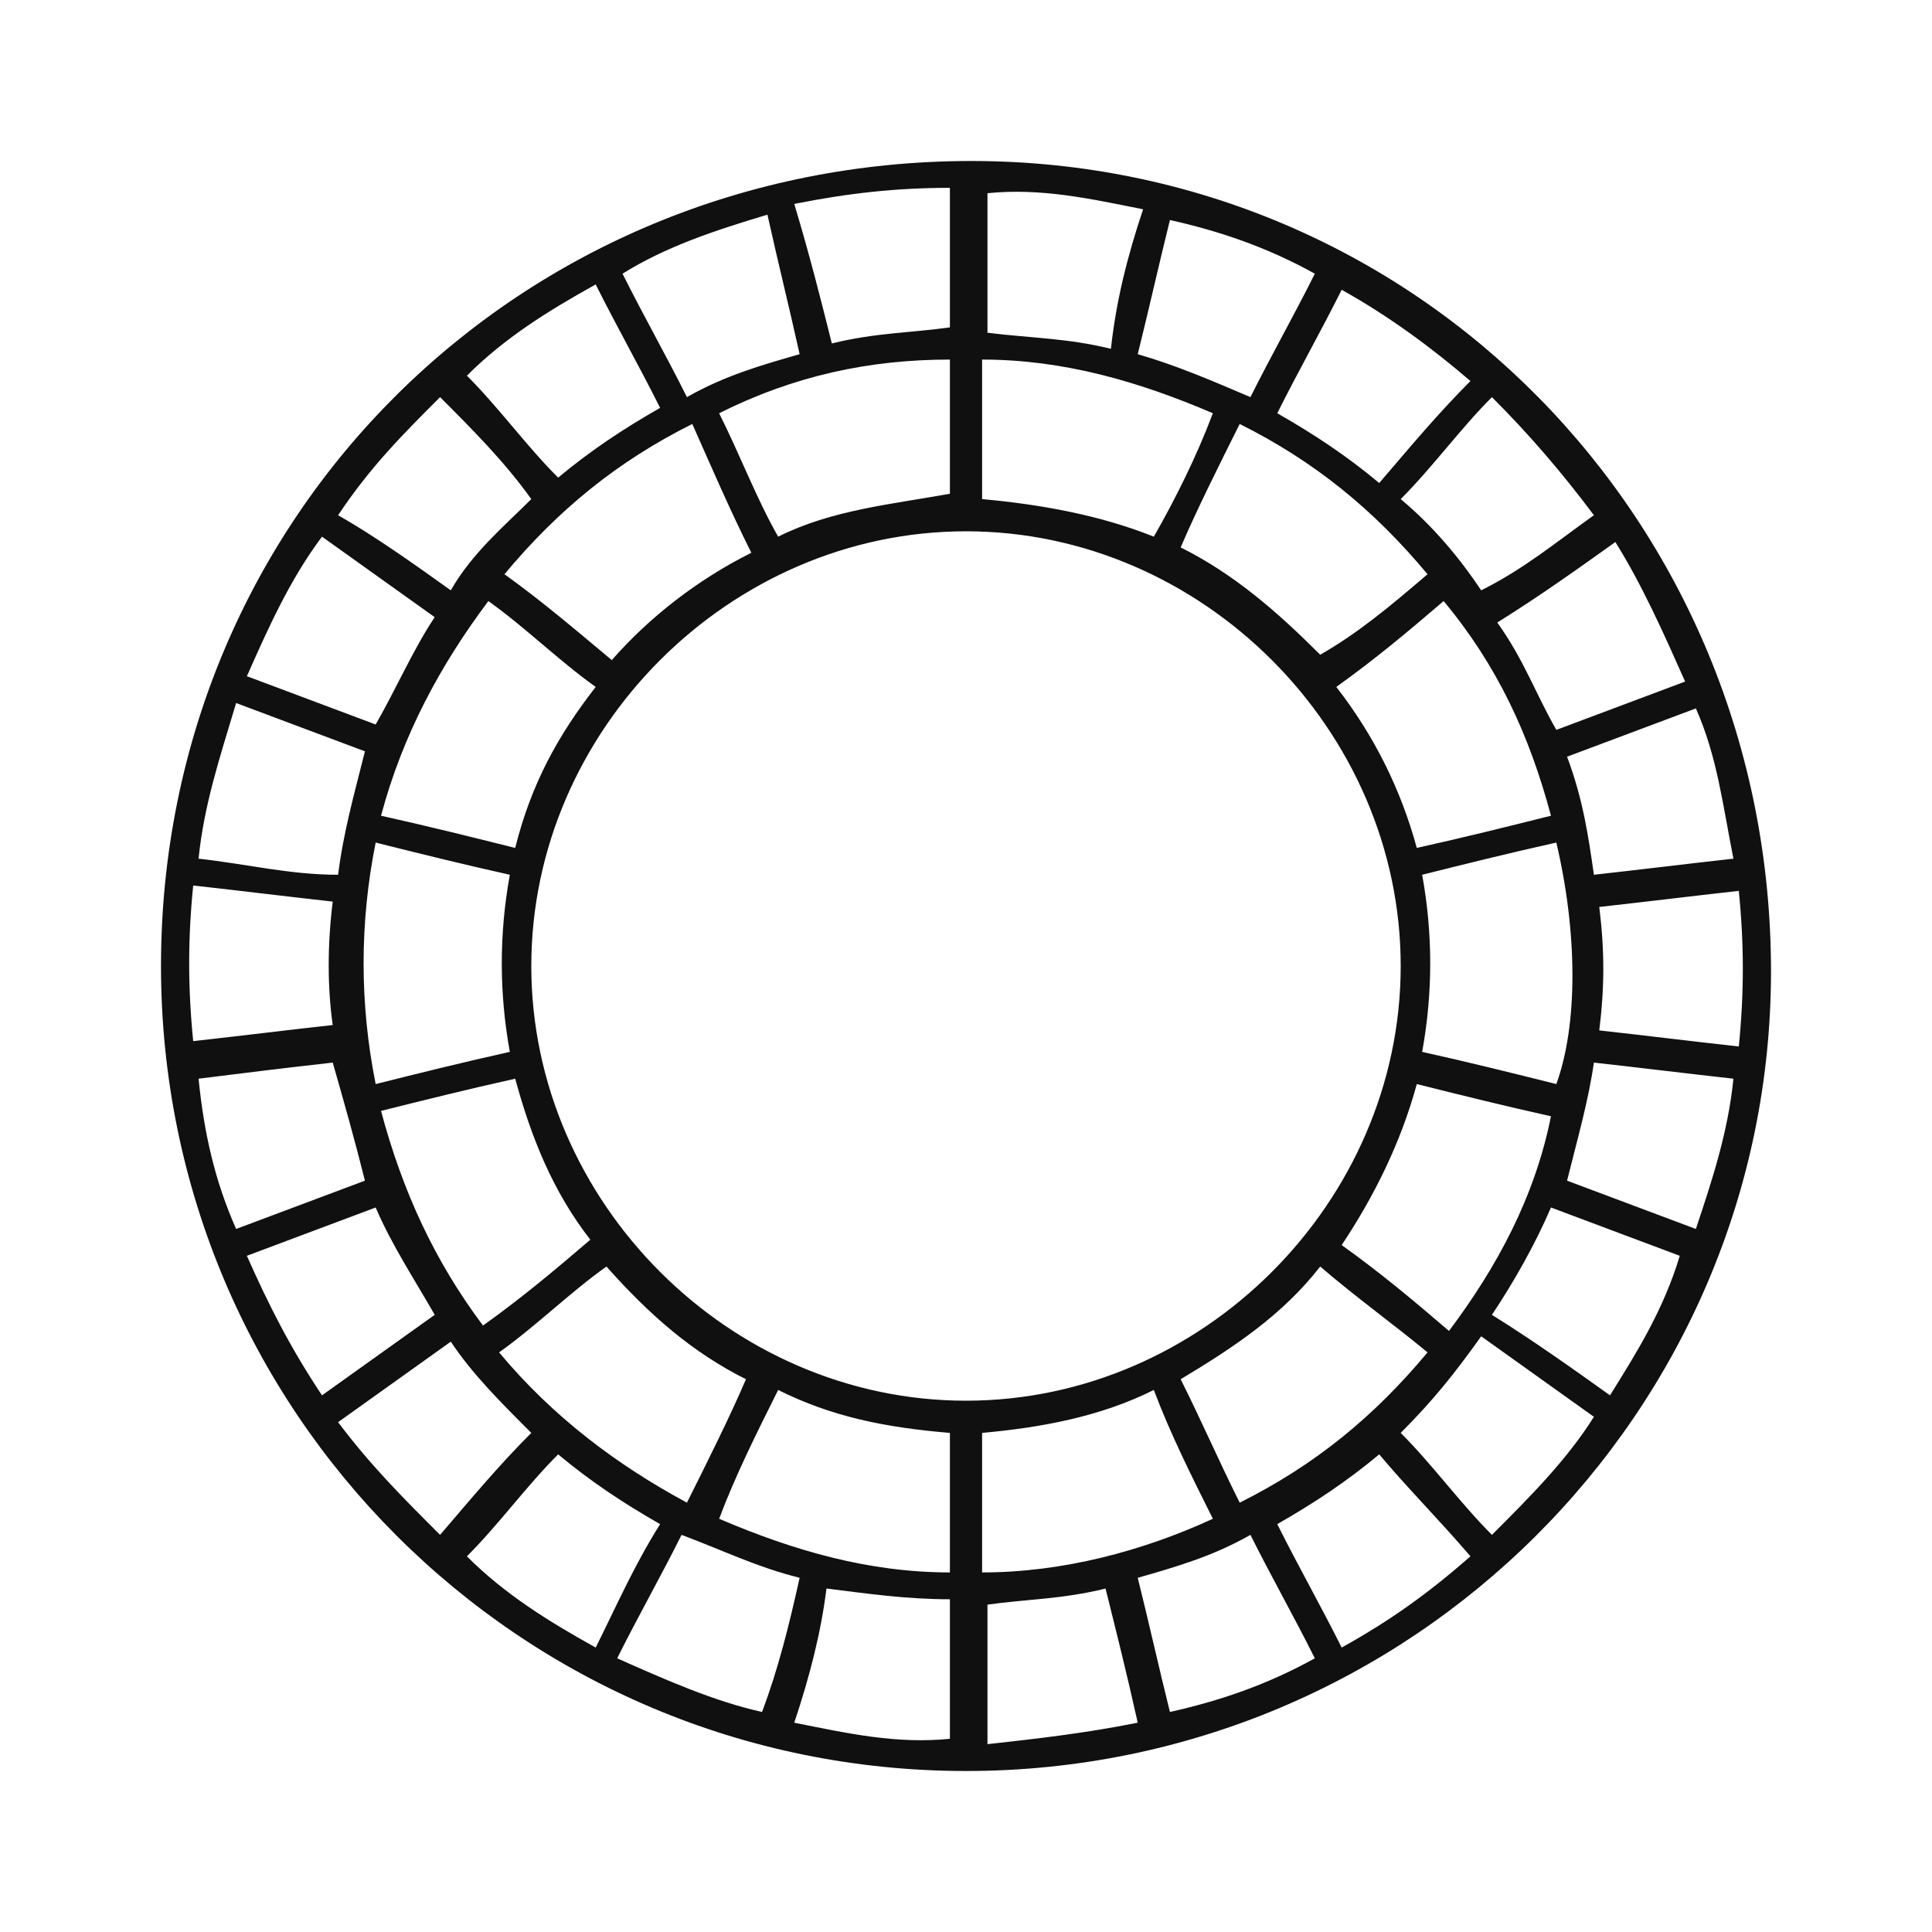 <?xml version="1.0" encoding="utf-8" standalone="no"?><svg xmlns:android="http://schemas.android.com/apk/res/android" height="36.0" width="36.0" xmlns="http://www.w3.org/2000/svg">
    <path d="M18,33 C9.7,33,3,26.3,3,18 C3,9.6,9.7,3,18.1,3 C26.4,3,33,9.7,33,18.1 C33,26.3,26.3,33,18,33 Z M18,9.9 C13.6,9.9,9.9,13.6,9.9,18 C9.9,22.4,13.6,26.1,18,26.1 C22.4,26.1,26.1,22.4,26.1,18 C26.1,13.6,22.4,9.9,18,9.9 Z M18.3,26.7 C18.3,27.6,18.3,28.4,18.3,29.3 C19.8,29.3,21.3,28.9,22.6,28.3 C22.2,27.5,21.8,26.7,21.5,25.9 C20.5,26.4,19.4,26.6,18.3,26.7 Z M27,24.8 C27.9,23.6,28.6,22.3,28.9,20.8 C28,20.6,27.2,20.4,26.4,20.2 C26.1,21.3,25.6,22.3,25,23.2 C25.7,23.7,26.3,24.2,27,24.8 Z M11,23.1 C10.3,22.2,9.9,21.2,9.6,20.1 C8.7,20.3,7.9,20.5,7.1,20.7 C7.5,22.2,8.1,23.5,9,24.7 C9.7,24.2,10.3,23.7,11,23.1 Z M22.6,7.7 C21.2,7.1,19.8,6.7,18.3,6.7 C18.3,7.6,18.3,8.4,18.3,9.3 C19.4,9.4,20.5,9.6,21.5,10 C21.9,9.3,22.3,8.5,22.6,7.7 Z M29,15.7 C28.1,15.9,27.3,16.1,26.5,16.3 C26.7,17.4,26.7,18.5,26.5,19.6 C27.4,19.8,28.2,20,29,20.2 C29.4,19.1,29.4,17.4,29,15.7 Z M9.5,19.6 C9.3,18.5,9.3,17.4,9.5,16.3 C8.6,16.1,7.8,15.9,7,15.7 C6.7,17.2,6.7,18.7,7,20.2 C7.8,20,8.6,19.8,9.5,19.6 Z M14.5,25.9 C14.1,26.7,13.7,27.5,13.4,28.3 C14.8,28.9,16.2,29.3,17.7,29.3 C17.7,28.4,17.7,27.6,17.7,26.7 C16.5,26.6,15.5,26.4,14.5,25.9 Z M11.1,12.8 C10.4,12.3,9.8,11.7,9.1,11.2 C8.2,12.4,7.5,13.7,7.1,15.2 C8,15.4,8.8,15.6,9.6,15.8 C9.9,14.6,10.4,13.7,11.1,12.8 Z M26.4,15.8 C27.3,15.6,28.1,15.4,28.9,15.2 C28.5,13.7,27.9,12.4,26.9,11.2 C26.2,11.8,25.6,12.3,24.9,12.8 C25.6,13.7,26.1,14.7,26.4,15.8 Z M24.6,23.6 C23.9,24.5,23,25.1,22,25.7 C22.4,26.5,22.7,27.2,23.1,28 C24.5,27.3,25.6,26.4,26.6,25.2 C26,24.7,25.3,24.2,24.6,23.6 Z M12.8,28 C13.2,27.2,13.6,26.4,13.9,25.7 C12.9,25.2,12.1,24.5,11.3,23.6 C10.6,24.1,10,24.7,9.3,25.2 C10.3,26.4,11.5,27.3,12.8,28 Z M17.7,6.7 C16.2,6.7,14.8,7,13.4,7.7 C13.8,8.5,14.1,9.3,14.5,10 C15.5,9.5,16.6,9.4,17.7,9.2 C17.7,8.4,17.7,7.6,17.7,6.7 Z M12.9,7.9 C11.5,8.6,10.4,9.5,9.4,10.7 C10.1,11.2,10.8,11.8,11.4,12.3 C12.1,11.5,13,10.8,14,10.3 C13.6,9.5,13.3,8.8,12.9,7.9 Z M26.6,10.7 C25.6,9.5,24.5,8.6,23.1,7.9 C22.7,8.7,22.3,9.5,22,10.2 C23,10.7,23.8,11.4,24.6,12.2 C25.3,11.8,25.9,11.3,26.6,10.7 Z M14.8,32.1 C15.8,32.3,16.7,32.5,17.7,32.4 C17.7,31.5,17.7,30.7,17.7,29.8 C16.9,29.8,16.2,29.7,15.4,29.6 C15.3,30.4,15.1,31.2,14.8,32.1 Z M21.3,3.9 C20.3,3.7,19.4,3.5,18.4,3.6 C18.4,4.5,18.4,5.3,18.4,6.2 C19.2,6.3,19.9,6.3,20.7,6.5 C20.8,5.6,21,4.8,21.3,3.9 Z M15.5,6.4 C16.3,6.2,17,6.2,17.7,6.1 C17.7,5.2,17.7,4.4,17.7,3.5 C16.7,3.5,15.8,3.6,14.8,3.8 C15.1,4.8,15.3,5.6,15.5,6.4 Z M14.3,4 C13.3,4.3,12.4,4.6,11.6,5.1 C12,5.9,12.4,6.6,12.8,7.4 C13.5,7,14.2,6.8,14.9,6.6 C14.7,5.7,14.5,4.9,14.3,4 Z M6.8,22 C6.6,21.2,6.4,20.5,6.2,19.8 C5.3,19.9,4.5,20,3.7,20.1 C3.8,21.1,4,22,4.4,22.9 C5.2,22.6,6,22.3,6.8,22 Z M6.2,16.8 C5.3,16.7,4.5,16.6,3.6,16.5 C3.5,17.5,3.5,18.4,3.6,19.4 C4.5,19.3,5.3,19.2,6.2,19.1 C6.1,18.4,6.1,17.6,6.2,16.8 Z M6.8,14 C6,13.7,5.2,13.4,4.4,13.1 C4.1,14.1,3.8,15,3.7,16 C4.6,16.1,5.4,16.3,6.3,16.3 C6.4,15.5,6.6,14.8,6.8,14 Z M7,13.5 C7.4,12.8,7.7,12.1,8.1,11.5 C7.4,11,6.7,10.5,6,10 C5.4,10.8,5,11.7,4.6,12.6 C5.4,12.9,6.2,13.2,7,13.5 Z M29.2,22 C30,22.3,30.8,22.6,31.6,22.9 C31.9,22,32.2,21.1,32.3,20.1 C31.4,20,30.6,19.9,29.7,19.8 C29.6,20.5,29.4,21.2,29.2,22 Z M6.3,9.6 C7,10,7.7,10.5,8.4,11 C8.8,10.3,9.4,9.8,9.9,9.3 C9.4,8.6,8.8,8,8.2,7.4 C7.5,8.1,6.9,8.7,6.3,9.6 Z M11.1,5.3 C10.2,5.8,9.4,6.3,8.7,7 C9.3,7.6,9.8,8.3,10.4,8.9 C11,8.4,11.6,8,12.3,7.6 C11.9,6.8,11.5,6.1,11.1,5.3 Z M6,26 C6.7,25.5,7.4,25,8.1,24.5 C7.7,23.8,7.3,23.2,7,22.5 C6.2,22.8,5.4,23.1,4.6,23.4 C5,24.3,5.4,25.1,6,26 Z M24.5,5.1 C23.6,4.6,22.7,4.3,21.8,4.1 C21.6,4.9,21.4,5.8,21.2,6.6 C21.9,6.8,22.6,7.1,23.3,7.4 C23.7,6.6,24.1,5.9,24.5,5.1 Z M8.2,28.6 C8.8,27.9,9.3,27.3,9.9,26.7 C9.3,26.1,8.8,25.6,8.4,25 C7.7,25.5,7,26,6.3,26.5 C6.9,27.3,7.5,27.9,8.2,28.6 Z M12.3,28.4 C11.6,28,11,27.6,10.4,27.1 C9.8,27.7,9.3,28.4,8.7,29 C9.4,29.7,10.2,30.2,11.1,30.7 C11.5,29.9,11.8,29.2,12.3,28.4 Z M14.9,29.4 C14.1,29.2,13.5,28.9,12.7,28.6 C12.3,29.4,11.9,30.1,11.5,30.9 C12.4,31.3,13.3,31.7,14.2,31.9 C14.5,31.1,14.7,30.3,14.9,29.4 Z M29.2,14.1 C29.5,14.9,29.6,15.6,29.7,16.3 C30.6,16.2,31.4,16.1,32.3,16 C32.1,15,32,14.1,31.6,13.2 C30.8,13.5,30,13.8,29.2,14.1 Z M27.4,7.1 C26.7,6.5,25.9,5.9,25,5.4 C24.6,6.2,24.2,6.9,23.8,7.7 C24.5,8.1,25.1,8.5,25.7,9 C26.3,8.3,26.8,7.7,27.4,7.1 Z M29.8,16.9 C29.9,17.7,29.9,18.4,29.8,19.2 C30.7,19.3,31.5,19.4,32.4,19.5 C32.5,18.5,32.5,17.6,32.4,16.6 C31.5,16.7,30.7,16.8,29.8,16.9 Z M24.5,30.9 C24.1,30.1,23.7,29.4,23.3,28.6 C22.6,29,21.9,29.2,21.2,29.4 C21.4,30.2,21.6,31.1,21.8,31.9 C22.7,31.7,23.6,31.4,24.5,30.9 Z M21.2,32.1 C21,31.2,20.8,30.4,20.6,29.6 C19.8,29.8,19.1,29.8,18.4,29.9 C18.4,30.8,18.4,31.6,18.4,32.5 C19.3,32.4,20.2,32.3,21.2,32.1 Z M26.1,26.7 C26.7,27.3,27.2,28,27.8,28.6 C28.5,27.9,29.2,27.2,29.7,26.4 C29,25.9,28.3,25.4,27.6,24.9 C27.1,25.6,26.7,26.1,26.1,26.7 Z M29.7,9.6 C29.1,8.8,28.5,8.1,27.8,7.4 C27.2,8,26.7,8.7,26.1,9.3 C26.7,9.8,27.2,10.4,27.6,11 C28.4,10.6,29,10.1,29.7,9.6 Z M25.7,27.1 C25.1,27.6,24.5,28,23.8,28.4 C24.2,29.2,24.6,29.9,25,30.7 C25.9,30.2,26.6,29.7,27.4,29 C26.8,28.3,26.2,27.7,25.7,27.1 Z M30,26 C30.5,25.2,31,24.4,31.3,23.4 C30.5,23.1,29.7,22.8,28.9,22.5 C28.6,23.2,28.2,23.9,27.8,24.5 C28.6,25,29.3,25.5,30,26 Z M27.9,11.6 C28.4,12.3,28.6,12.9,29,13.6 C29.8,13.3,30.6,13,31.4,12.7 C31,11.8,30.6,10.9,30.1,10.1 C29.4,10.6,28.7,11.1,27.9,11.6 Z" fill="#101010" fill-opacity="1.0"/>
</svg>